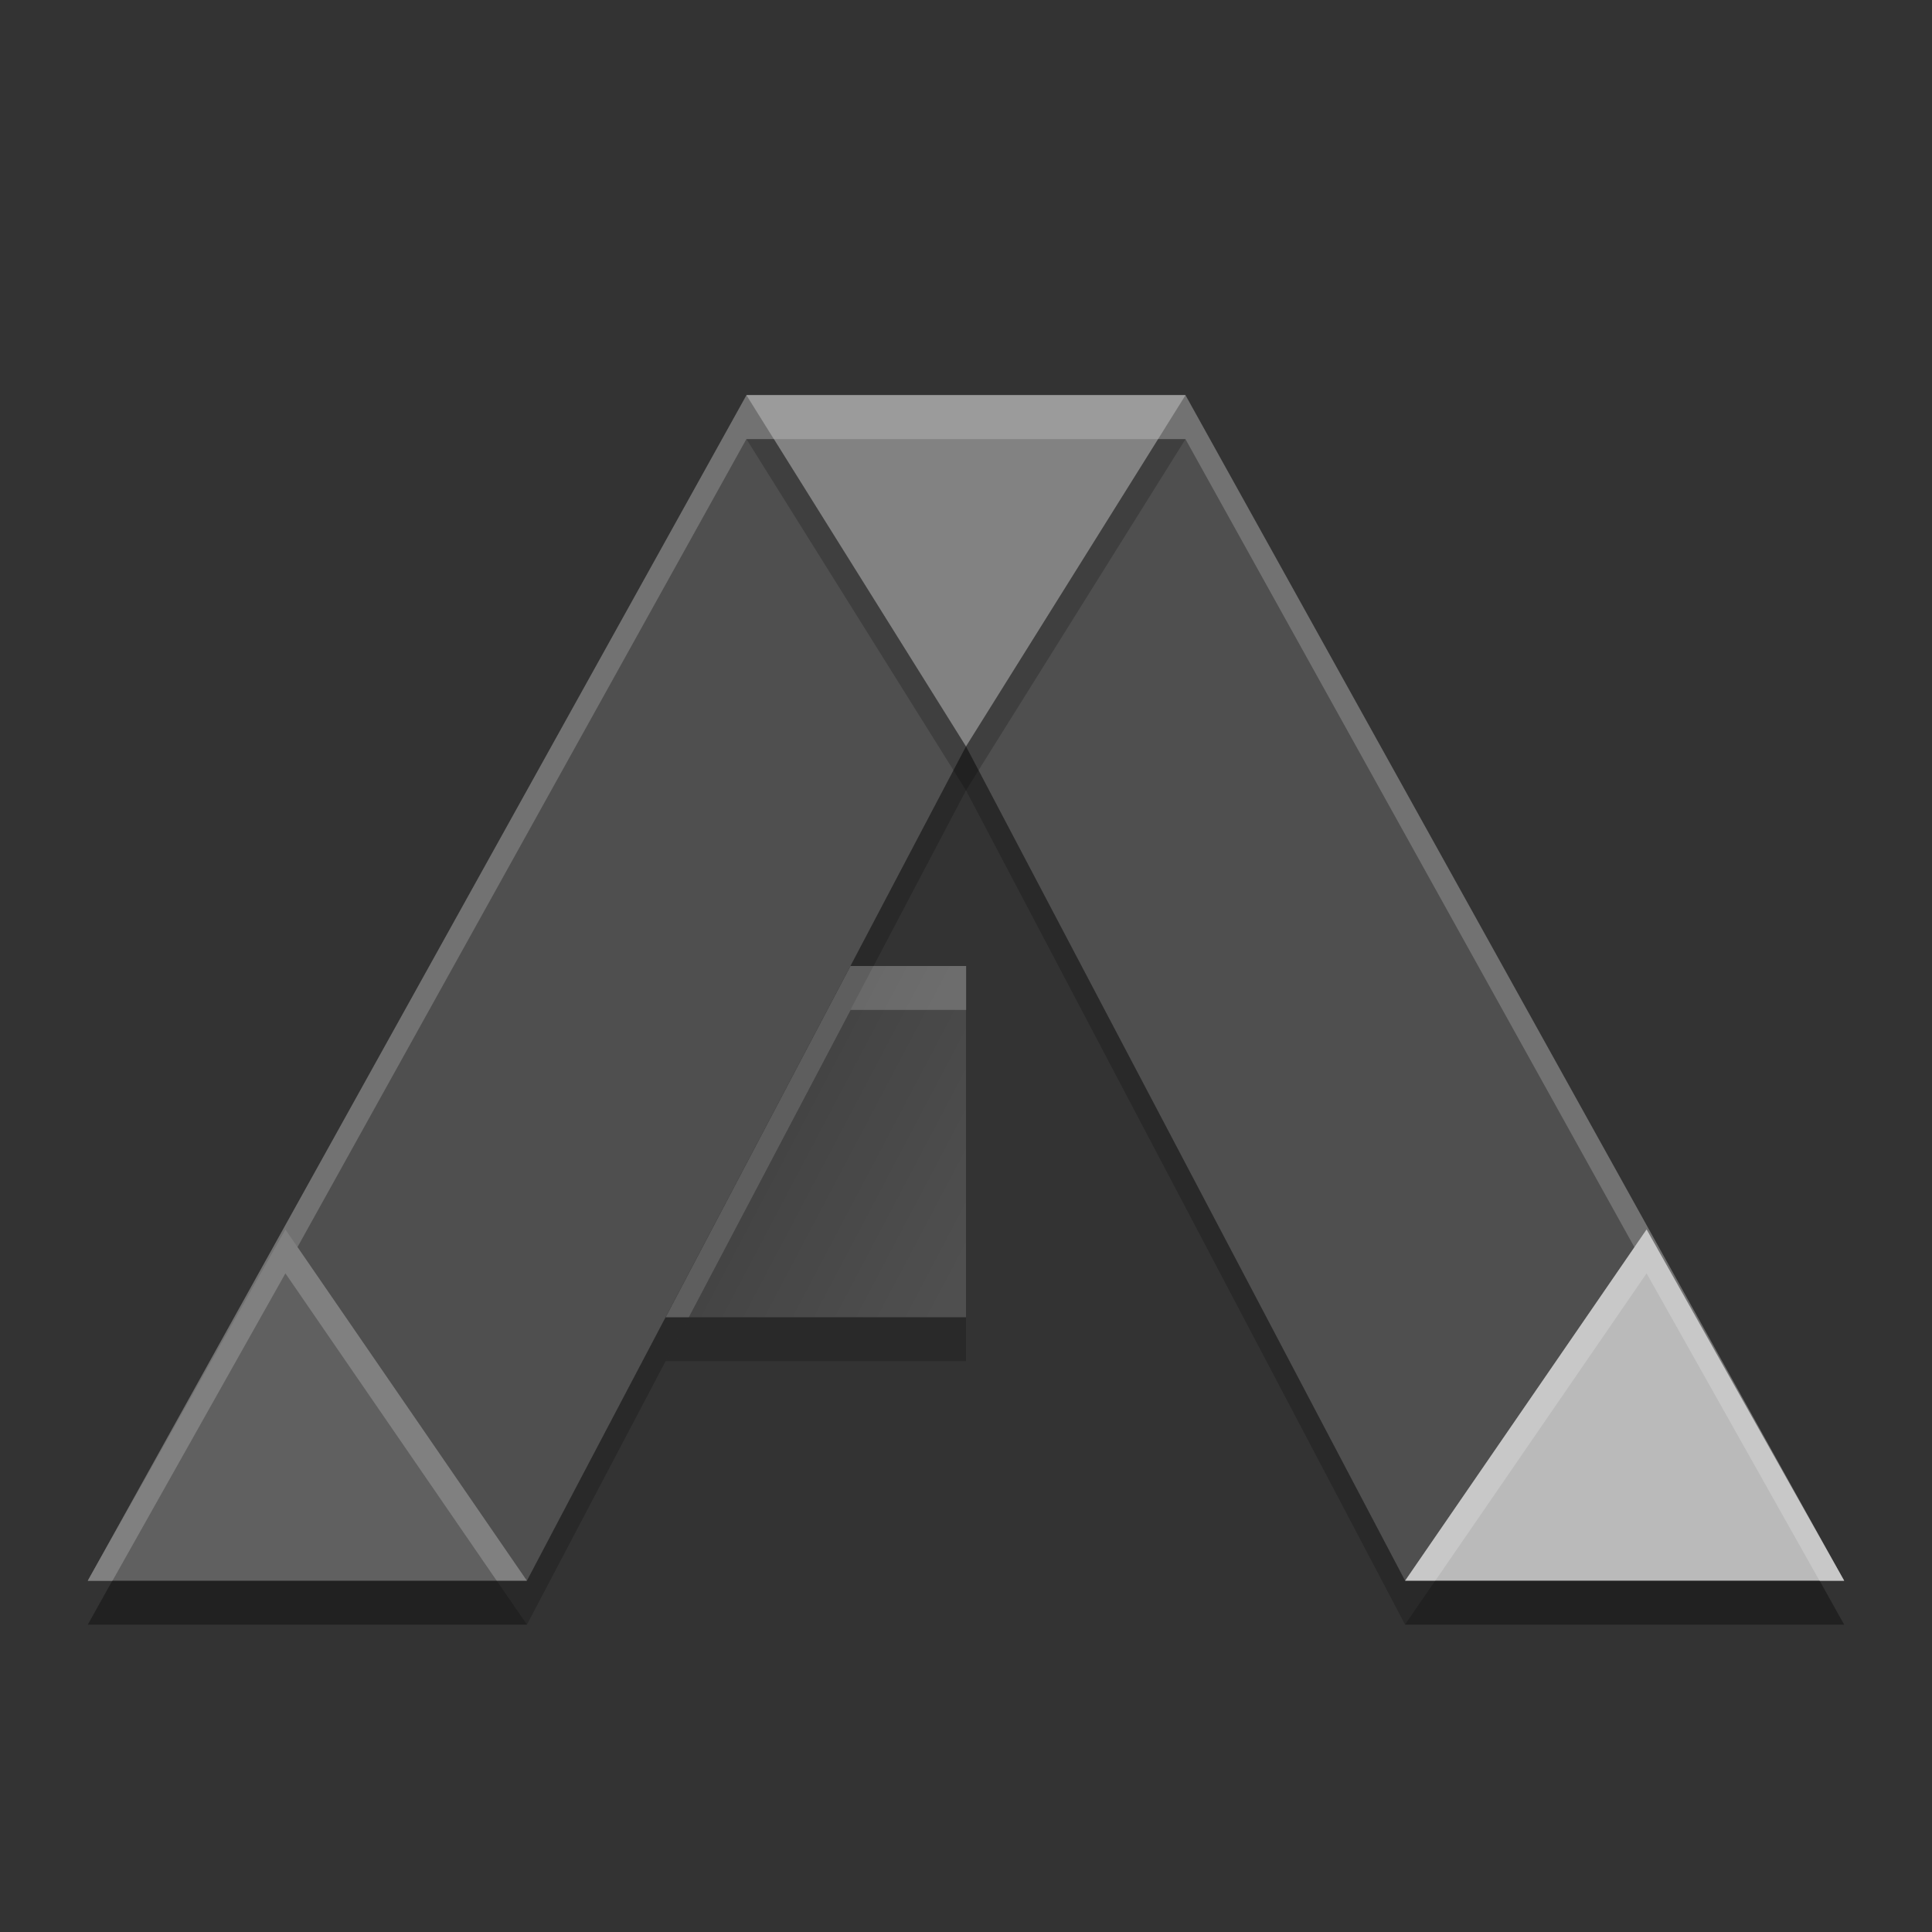 <svg xmlns="http://www.w3.org/2000/svg" width="22" height="22" version="1">
 <rect width="100%" height="100%" fill="#333333" stroke="none"/>
 <defs>
  <linearGradient id="linearGradient4831" x1="19.528" x2="24.327" y1="30.591" y2="33.124" gradientTransform="matrix(.5 0 0 .5 -1 -2.5)" gradientUnits="userSpaceOnUse">
   <stop offset="0"/>
   <stop offset="1" stop-opacity="0"/>
  </linearGradient>
 </defs>
 <path fill="#4f4f4f" d="m1 18h5l5-9.5 5 9.5h5l-7.5-13.5h-5z"/>
 <path fill="#fff" opacity=".2" d="m8.5 4.5-7.5 13.5h0.277l7.222-13h5l7.222 13h0.278l-7.5-13.5h-5z"/>
 <path fill="#606060" d="m3.25 14 2.75 4h-5z"/>
 <path fill="#bababa" d="m18.75 14 2.25 4h-5z"/>
 <path fill="#828282" d="m11 8.5 2.5-4h-5z"/>
 <path fill="#4f4f4f" d="m9.685 11-2.106 4h3.421v-4h-1.315z"/>
 <path fill="url(#linearGradient4831)" opacity=".15" d="m9.685 11-2.106 4h3.421v-4h-1.315z"/>
 <path opacity=".2" d="m8.5 5 2.5 4 2.5-4h-0.312l-2.188 3.5-2.188-3.5h-0.312zm-7.219 13-0.281 0.5h5l-0.344-0.5h-4.375zm15.062 0-0.344 0.5h5l-0.281-0.5h-4.375z"/>
 <path fill="#fff" opacity=".2" d="m8.5 4.5 0.312 0.5h4.375l0.312-0.5h-5zm-5.25 9.5-2.25 4h0.281l1.969-3.5 2.406 3.5h0.344l-2.75-4zm15.5 0l-2.75 4h0.344l2.406-3.5 1.969 3.5h0.281l-2.25-4z"/>
 <path opacity=".2" d="m11 8.5-5 9.5h-4.723l-0.277 0.5h5l5-9.5 5 9.5h5l-0.278-0.5h-4.722l-5-9.5z"/>
 <path fill="#fff" opacity=".2" d="m9.685 11-2.105 4h0.263l1.843-3.5h1.316v-0.5h-1.315z"/>
 <path opacity=".2" d="m7.842 15-0.263 0.5h3.421v-0.5h-3.158z"/>
</svg>
